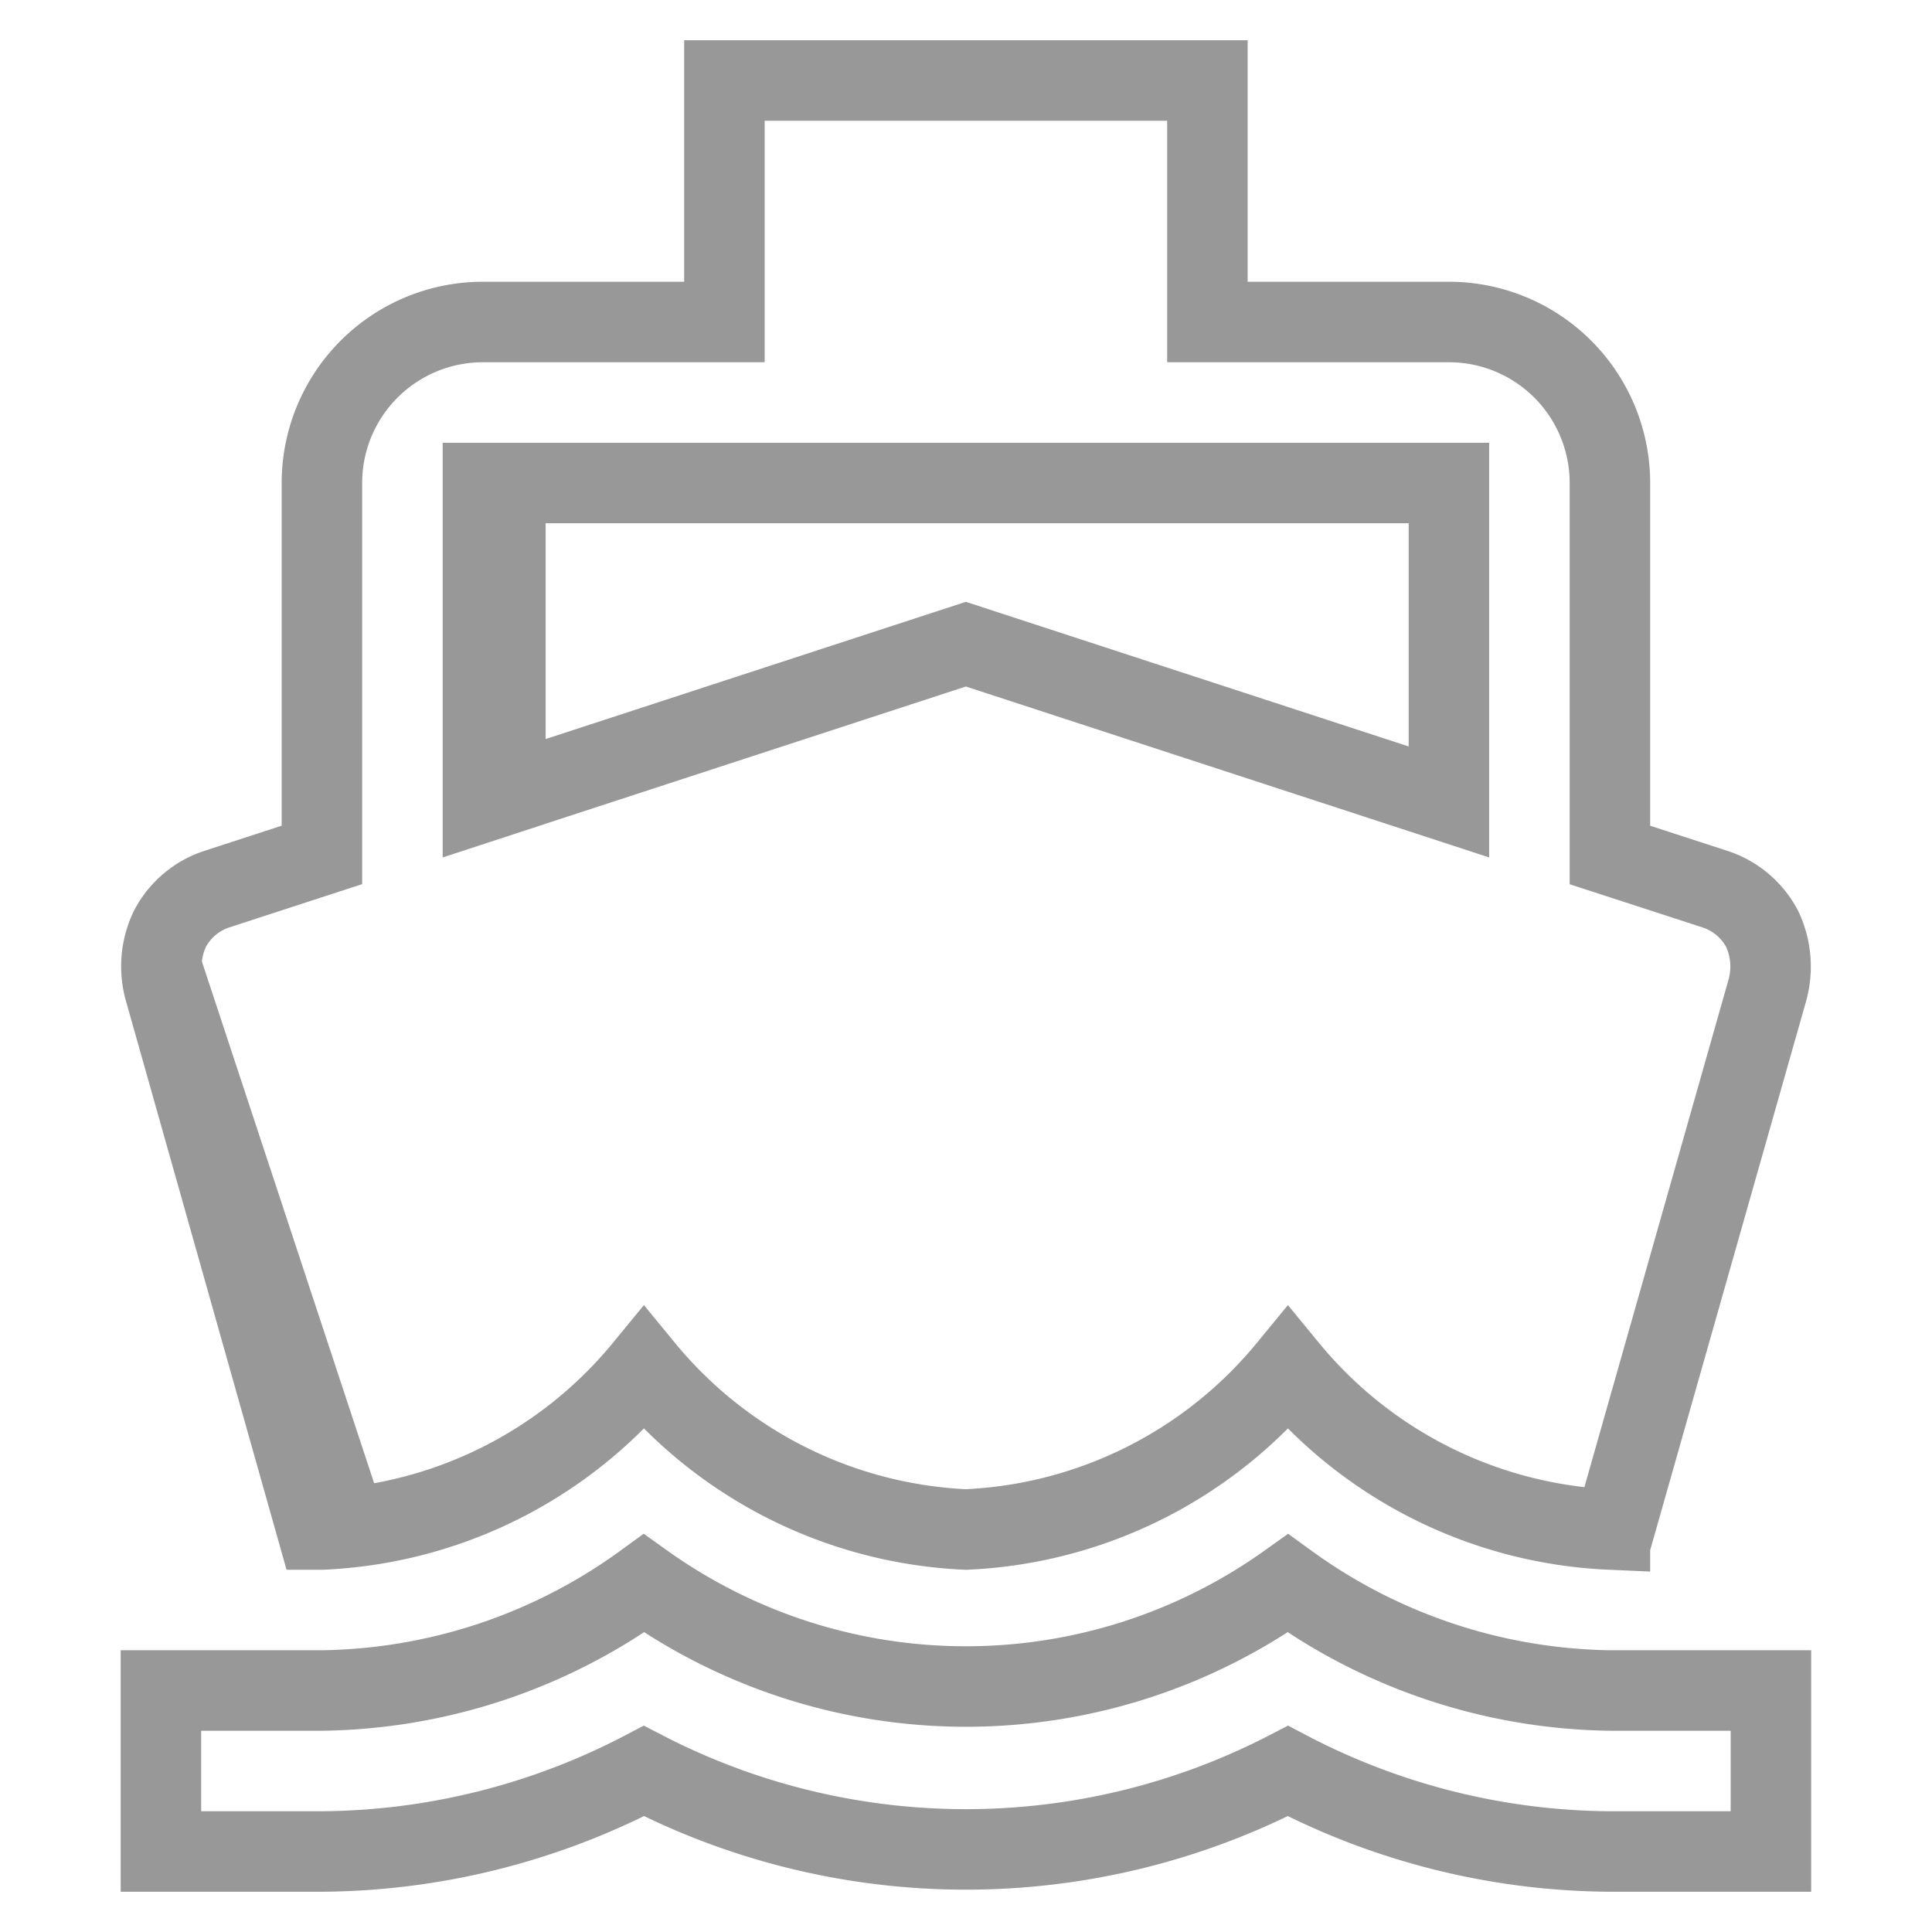 <svg id="sample-icon" xmlns="http://www.w3.org/2000/svg" width="24" height="24" viewBox="0 0 24 24">
  <g id="Boundary" stroke="rgba(0,0,0,0)" stroke-width="1" opacity="0">
    <rect width="24" height="24" stroke="none"/>
    <rect x="0.5" y="0.5" width="23" height="23" fill="none"/>
  </g>
  <path id="Union_52" data-name="Union 52" d="M-14049.073-874a8.726,8.726,0,0,1-4-1,8.7,8.7,0,0,1-8,0,8.75,8.75,0,0,1-4,1h-2v-2h2a6.955,6.955,0,0,0,4-1.331,6.883,6.883,0,0,0,8,0,6.969,6.969,0,0,0,4,1.331h2v2Zm0-4a5.492,5.492,0,0,1-4-2,5.489,5.489,0,0,1-4,2,5.494,5.494,0,0,1-4-2,5.487,5.487,0,0,1-4,2h-.061l-1.889-6.69a1.079,1.079,0,0,1,.061-.77,1.013,1.013,0,0,1,.6-.5l1.289-.42V-891a2,2,0,0,1,2-2h3v-3h6v3h3a2,2,0,0,1,2,2v4.621l1.292.42a1.018,1.018,0,0,1,.6.5,1.1,1.1,0,0,1,.061.77l-1.9,6.69Zm-2-9.038V-891h-11.721v3.87l5.72-1.868Zm-12,0,.278-.091V-891h-.278Z" transform="translate(14069.072 897)" fill="none" stroke="#989898" stroke-width="1"/>
  <path id="Path_196" data-name="Path 196" d="M2,12l2.407,7.291" fill="none" stroke="#989898" stroke-width="1"/>
</svg>
